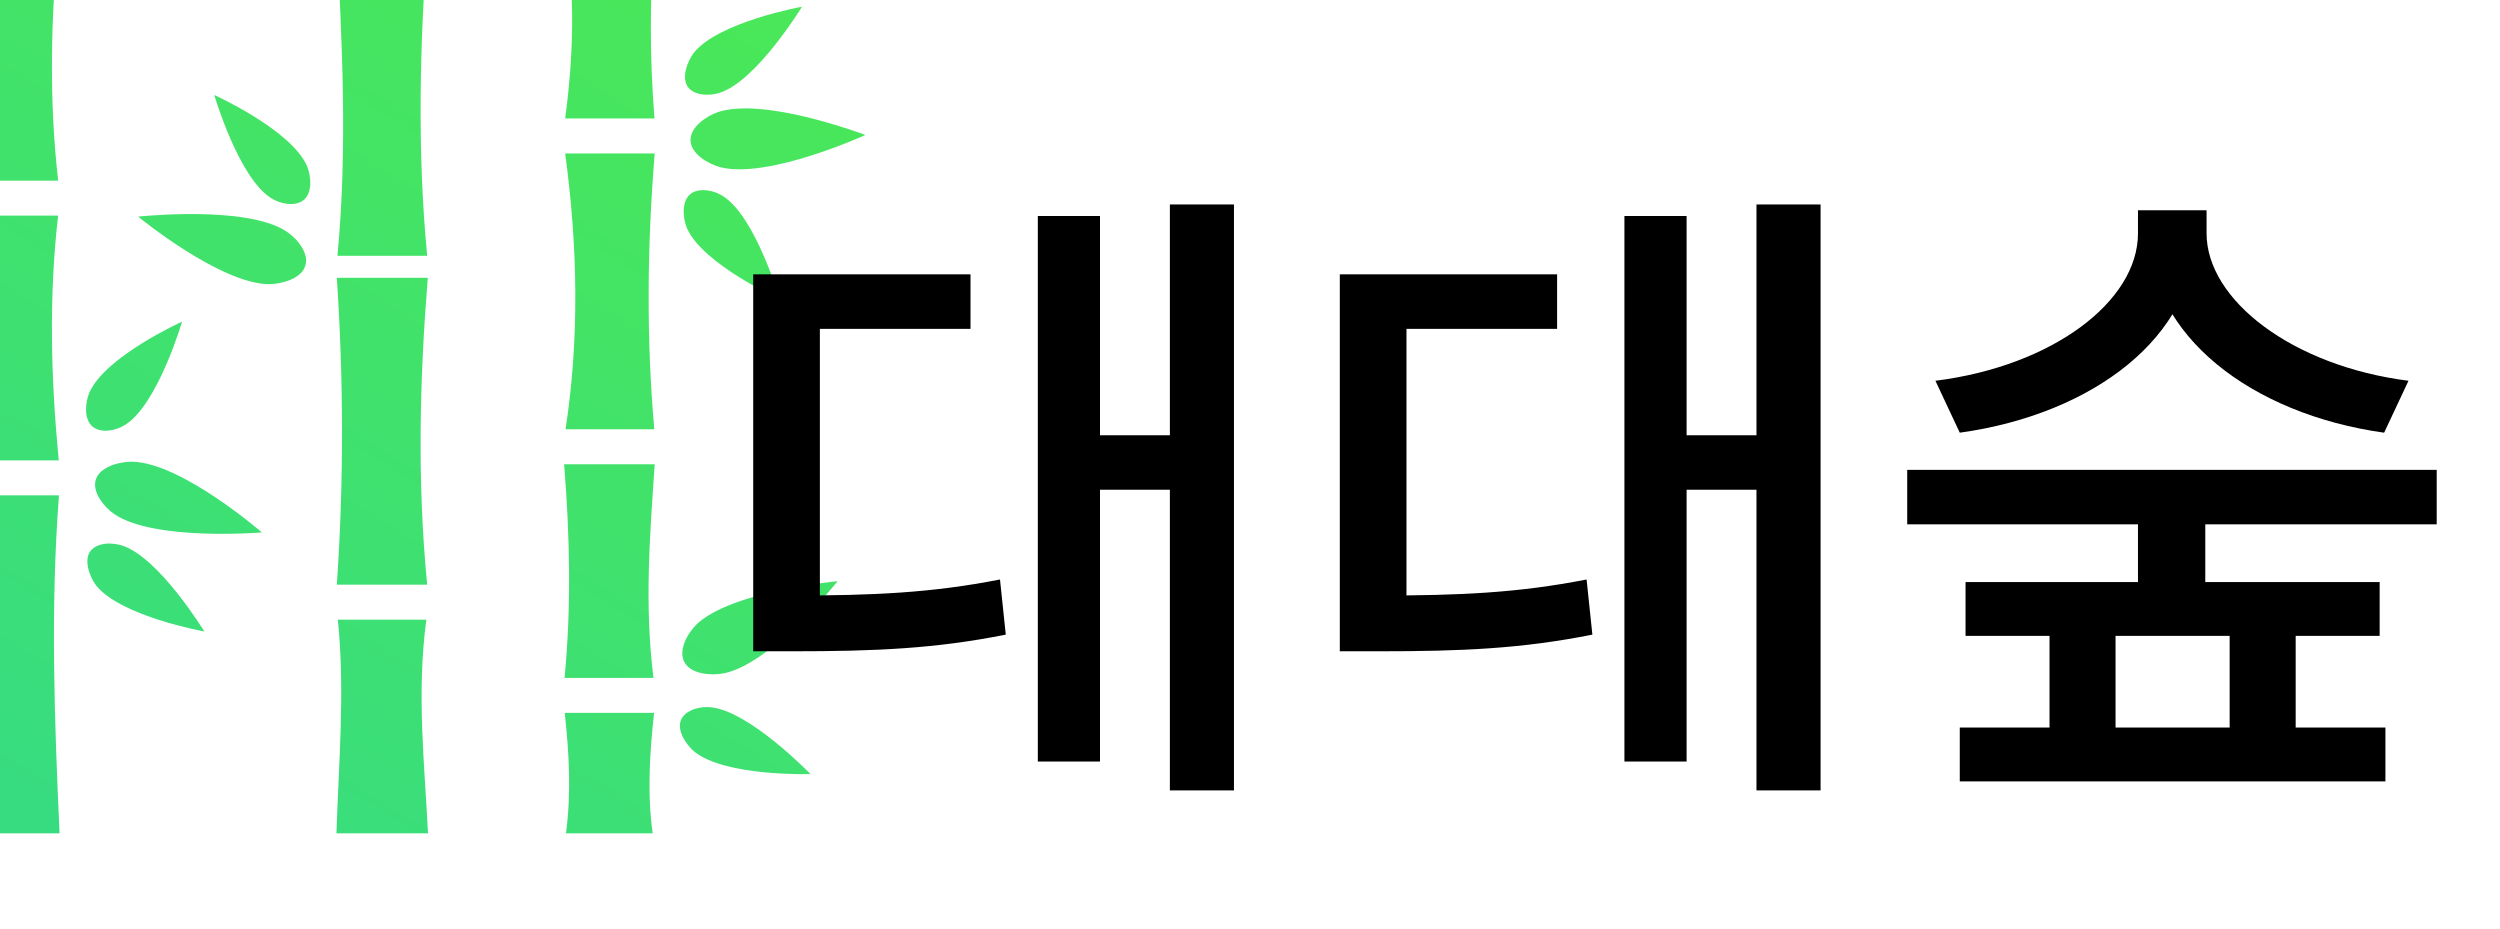 <svg width="78" height="29" viewBox="0 0 78 29" fill="none" xmlns="http://www.w3.org/2000/svg">
<g filter="url(#filter0_iii_2_4152)">
<path d="M0.02 0C0.257 2.545 0.255 5.091 0.02 7.636H2.815C2.526 5.115 2.582 2.565 2.832 0H0.02ZM11.503 0C11.667 3.279 11.851 6.582 11.528 9.982H14.328C14.012 6.679 14.095 3.344 14.347 0H11.503ZM18.658 0C18.949 1.91 18.886 3.811 18.633 5.697H21.42C21.268 3.798 21.268 1.899 21.42 0H18.658ZM26.022 2.21C26.022 2.21 23.405 2.683 22.64 3.656C22.438 3.935 22.267 4.402 22.45 4.697C22.646 4.988 23.127 5 23.449 4.897C24.606 4.533 26.022 2.21 26.022 2.21ZM7.685 4.964C7.685 4.964 8.444 7.552 9.461 8.182C9.752 8.37 10.233 8.461 10.492 8.224C10.751 7.988 10.707 7.497 10.58 7.182C10.087 6.048 7.685 4.964 7.685 4.964ZM24.208 5.382C23.917 5.388 23.645 5.418 23.418 5.491C23.019 5.624 22.526 5.982 22.545 6.382C22.552 6.782 23.064 7.109 23.481 7.218C24.972 7.594 28 6.212 28 6.212C28 6.212 25.775 5.364 24.208 5.382ZM18.633 6.788C19.025 9.679 19.081 12.552 18.645 15.394H21.414C21.161 12.521 21.193 9.648 21.427 6.788H18.633ZM22.893 7.933C22.754 7.939 22.621 7.982 22.52 8.073C22.261 8.309 22.305 8.8 22.431 9.115C22.924 10.248 25.326 11.333 25.326 11.333C25.326 11.333 24.568 8.745 23.55 8.115C23.386 8.012 23.165 7.933 22.95 7.933H22.893ZM6.775 8.679C5.947 8.691 5.309 8.758 5.309 8.758C5.309 8.758 7.856 10.854 9.398 10.867C9.822 10.861 10.409 10.679 10.523 10.297C10.656 9.915 10.283 9.442 9.923 9.212C9.284 8.8 8.128 8.691 7.135 8.679H6.775ZM0.038 8.727C0.317 11.279 0.286 13.824 0.025 16.364H2.833C2.586 13.8 2.522 11.248 2.813 8.727H0.038ZM11.509 10.667C11.718 13.824 11.731 17.012 11.509 20.242H14.328C14.012 17 14.095 13.818 14.347 10.667H11.509ZM6.68 12.036C6.68 12.036 4.278 13.121 3.785 14.255C3.659 14.57 3.615 15.061 3.874 15.297C4.133 15.533 4.613 15.442 4.904 15.255C5.922 14.624 6.68 12.036 6.68 12.036ZM5.062 16.406C4.639 16.418 4.114 16.594 3.994 16.951C3.861 17.327 4.222 17.806 4.569 18.042C5.827 18.891 9.171 18.612 9.171 18.612C9.171 18.612 6.687 16.454 5.144 16.406H5.062ZM18.601 16.485C18.778 18.697 18.829 20.921 18.614 23.151H21.389C21.098 20.849 21.281 18.648 21.427 16.485H18.601ZM0.013 17.454C0.263 20.982 0.185 24.497 0 28H2.858C2.7 24.503 2.569 20.988 2.84 17.454H0.013ZM4.399 18.958C4.158 18.964 3.925 19.036 3.804 19.218C3.621 19.509 3.792 19.982 3.994 20.261C4.759 21.23 7.376 21.703 7.376 21.703C7.376 21.703 5.96 19.382 4.803 19.018C4.683 18.982 4.538 18.958 4.399 18.958ZM27.134 20.133C27.134 20.133 23.79 20.442 22.716 21.497C22.425 21.788 22.153 22.327 22.362 22.673C22.558 23.024 23.171 23.091 23.595 23.006C25.099 22.691 27.134 20.133 27.134 20.133ZM11.541 21.333C11.768 23.558 11.566 25.812 11.497 28H14.354C14.246 25.83 13.993 23.612 14.303 21.333H11.541ZM23.045 24.061C22.716 24.061 22.343 24.2 22.242 24.479C22.122 24.8 22.394 25.218 22.659 25.448C23.632 26.236 26.287 26.151 26.287 26.151C26.287 26.151 24.385 24.182 23.177 24.067C23.133 24.061 23.089 24.061 23.045 24.061ZM18.62 24.242C18.753 25.473 18.829 26.727 18.658 28H21.363C21.186 26.721 21.275 25.467 21.407 24.242H18.62Z" fill="url(#paint0_linear_2_4152)"/>
</g>
<path d="M36.5 6.38V24.66H38.5V6.38H36.5ZM33.7 13.58V15.28H37V13.58H33.7ZM32.38 6.74V23.76H34.32V6.74H32.38ZM23.5 18.58V20.32H24.74C27.3 20.32 29.18 20.24 31.38 19.8L31.2 18.08C29.06 18.5 27.22 18.58 24.74 18.58H23.5ZM23.5 8.56V19.4H25.58V10.26H30.28V8.56H23.5Z" fill="black"/>
<path d="M54.802 6.38V24.66H56.802V6.38H54.802ZM52.002 13.58V15.28H55.302V13.58H52.002ZM50.682 6.74V23.76H52.622V6.74H50.682ZM41.802 18.58V20.32H43.042C45.602 20.32 47.482 20.24 49.682 19.8L49.502 18.08C47.362 18.5 45.522 18.58 43.042 18.58H41.802ZM41.802 8.56V19.4H43.882V10.26H48.582V8.56H41.802Z" fill="black"/>
<path d="M61.325 18.16V19.84H74.245V18.16H61.325ZM61.145 22.7V24.38H74.425V22.7H61.145ZM63.945 18.8V24.2H66.005V18.8H63.945ZM69.565 18.8V24.2H71.625V18.8H69.565ZM66.705 15.56V18.54H68.805V15.56H66.705ZM59.505 14.66V16.36H76.025V14.66H59.505ZM66.705 6.56V7.28C66.705 9.4 64.045 11.42 60.385 11.88L61.145 13.5C65.325 12.92 68.505 10.48 68.505 7.28V6.56H66.705ZM67.045 6.56V7.28C67.045 10.44 70.225 12.92 74.385 13.5L75.145 11.88C71.525 11.42 68.845 9.36 68.845 7.28V6.56H67.045Z" fill="black"/>
<defs>
<filter id="filter0_iii_2_4152" x="-2" y="-1" width="31" height="29" filterUnits="userSpaceOnUse" color-interpolation-filters="sRGB">
<feFlood flood-opacity="0" result="BackgroundImageFix"/>
<feBlend mode="normal" in="SourceGraphic" in2="BackgroundImageFix" result="shape"/>
<feColorMatrix in="SourceAlpha" type="matrix" values="0 0 0 0 0 0 0 0 0 0 0 0 0 0 0 0 0 0 127 0" result="hardAlpha"/>
<feOffset dx="1" dy="-1"/>
<feGaussianBlur stdDeviation="0.5"/>
<feComposite in2="hardAlpha" operator="arithmetic" k2="-1" k3="1"/>
<feColorMatrix type="matrix" values="0 0 0 0 0 0 0 0 0 0 0 0 0 0 0 0 0 0 0.25 0"/>
<feBlend mode="normal" in2="shape" result="effect1_innerShadow_2_4152"/>
<feColorMatrix in="SourceAlpha" type="matrix" values="0 0 0 0 0 0 0 0 0 0 0 0 0 0 0 0 0 0 127 0" result="hardAlpha"/>
<feOffset/>
<feGaussianBlur stdDeviation="2"/>
<feComposite in2="hardAlpha" operator="arithmetic" k2="-1" k3="1"/>
<feColorMatrix type="matrix" values="0 0 0 0 0 0 0 0 0 0 0 0 0 0 0 0 0 0 0.25 0"/>
<feBlend mode="normal" in2="effect1_innerShadow_2_4152" result="effect2_innerShadow_2_4152"/>
<feColorMatrix in="SourceAlpha" type="matrix" values="0 0 0 0 0 0 0 0 0 0 0 0 0 0 0 0 0 0 127 0" result="hardAlpha"/>
<feOffset dx="-2" dy="-1"/>
<feGaussianBlur stdDeviation="3.5"/>
<feComposite in2="hardAlpha" operator="arithmetic" k2="-1" k3="1"/>
<feColorMatrix type="matrix" values="0 0 0 0 1 0 0 0 0 1 0 0 0 0 1 0 0 0 0.25 0"/>
<feBlend mode="normal" in2="effect2_innerShadow_2_4152" result="effect3_innerShadow_2_4152"/>
</filter>
<linearGradient id="paint0_linear_2_4152" x1="20.348" y1="-0.222" x2="2.565" y2="28.259" gradientUnits="userSpaceOnUse">
<stop stop-color="#49E759"/>
<stop offset="1" stop-color="#37DC81"/>
</linearGradient>
</defs>
</svg>
